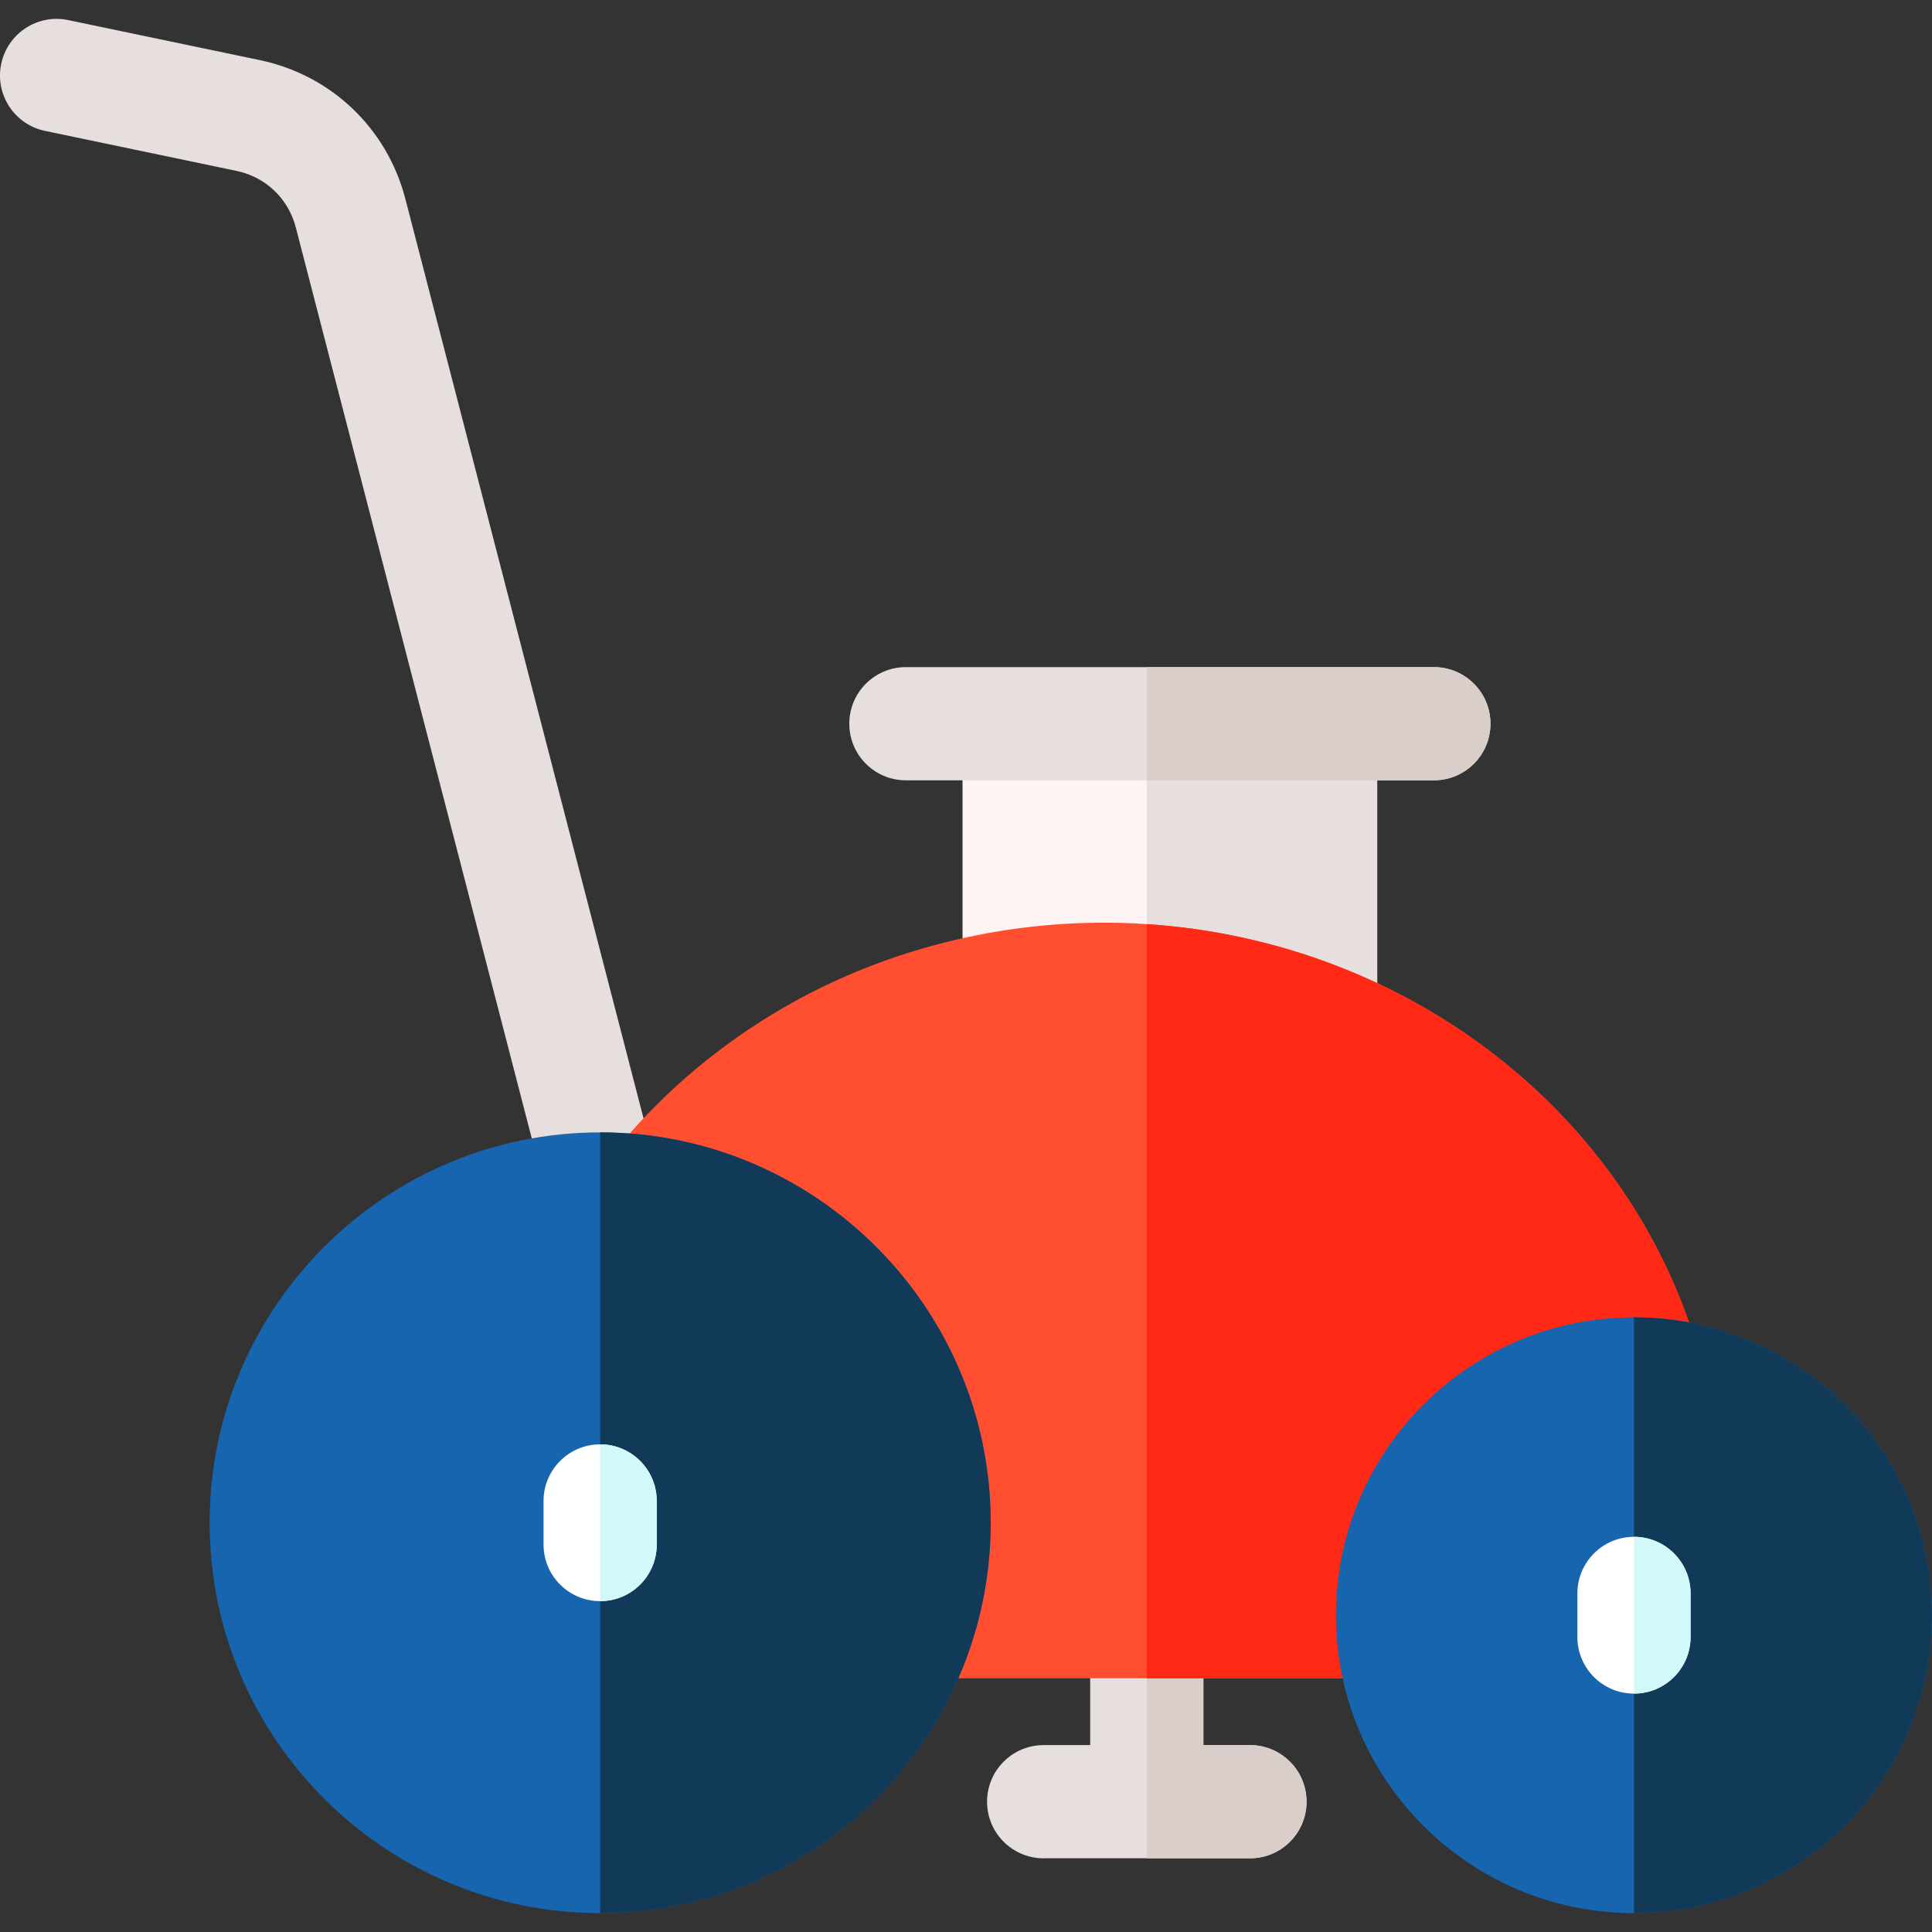 <svg height="512pt" viewBox="0 -5 512 512" width="512pt" xmlns="http://www.w3.org/2000/svg"><rect x="0" y="-5" width="512" height="512" fill="#333333" stroke="none"/><path d="m346.25 472.469c0 8.293-6.719 15-15 15h-54.668c-8.293 0-15-6.707-15-15 0-8.277 6.707-15 15-15h12.328v-32.707h30v32.707h12.34c8.281 0 15 6.723 15 15zm0 0" fill="#e7dfde"/><path d="m346.25 472.469c0 8.293-6.719 15-15 15h-27.34v-62.707h15v32.707h12.34c8.281 0 15 6.723 15 15zm0 0" fill="#d9cec9"/><path d="m173.566 303.047-66.137-255.324c-4.855-18.738-19.641-32.836-38.59-36.793l-50.77-10.609c-8.109-1.695-16.055 3.508-17.75 11.617-1.695 8.105 3.504 16.055 11.613 17.75l50.77 10.605c7.703 1.609 13.711 7.34 15.684 14.953l66.137 255.324c1.75 6.758 7.84 11.242 14.512 11.242 1.242 0 2.512-.156 3.77-.48 8.02-2.078 12.84-10.266 10.762-18.285zm0 0" fill="#e7dfde"/><path d="m364.973 186.793v94.57l-61.062-3.902-48.828-3.109v-87.559zm0 0" fill="#fff4f4"/><path d="m364.973 186.793v94.57l-61.062-3.902v-90.668zm0 0" fill="#e7dfde"/><path d="m452.949 363.641-77.789 76.121h-139.93l-80.289-129.551 6.48-8.25c14.902-18.988 34.512-34.711 56.691-45.48 22.852-11.09 48.59-16.961 74.441-16.961 3.809 0 7.598.121 11.359.383 69.57 4.547 128.988 50.648 146.699 115.227zm0 0" fill="#ff4e30"/><path d="m452.949 363.641-77.789 76.121h-71.25v-199.859c69.57 4.551 128.988 50.648 146.699 115.23zm0 0" fill="#ff2916"/><path d="m262.543 398.543c0 57.047-46.43 103.457-103.5 103.457-57.059 0-103.488-46.41-103.488-103.457 0-57.043 46.43-103.449 103.488-103.449 57.07 0 103.5 46.406 103.5 103.449zm0 0" fill="#1765af"/><path d="m512 423.051c0 43.531-35.43 78.949-78.98 78.949-43.547 0-78.98-35.418-78.98-78.949 0-43.539 35.434-78.949 78.98-78.949 43.551 0 78.98 35.41 78.98 78.949zm0 0" fill="#1765af"/><path d="m262.543 398.543c0 57.047-46.43 103.457-103.5 103.457v-206.906c57.07 0 103.5 46.406 103.5 103.449zm0 0" fill="#113a59"/><path d="m512 423.051c0 43.531-35.43 78.949-78.98 78.949v-157.898c43.551 0 78.98 35.41 78.98 78.949zm0 0" fill="#113a59"/><path d="m174.043 392.77v11.551c0 8.281-6.711 15-15 15-8.281 0-15-6.719-15-15v-11.551c0-8.277 6.719-15 15-15 8.289 0 15 6.723 15 15zm0 0" fill="#fff"/><path d="m448.02 417.27v11.551c0 8.289-6.719 15-15 15s-15-6.711-15-15v-11.551c0-8.277 6.719-15 15-15s15 6.723 15 15zm0 0" fill="#fff"/><path d="m394.992 186.793c0 8.289-6.723 15-15 15h-139.922c-8.289 0-15-6.711-15-15 0-8.281 6.711-15 15-15h139.922c8.277 0 15 6.719 15 15zm0 0" fill="#e7dfde"/><path d="m394.992 186.793c0 8.289-6.723 15-15 15h-76.082v-30h76.082c8.277 0 15 6.719 15 15zm0 0" fill="#d9cec9"/><g fill="#d2f9f9"><path d="m174.043 392.77v11.551c0 8.281-6.711 15-15 15v-41.551c8.289 0 15 6.723 15 15zm0 0"/><path d="m448.02 417.27v11.551c0 8.289-6.719 15-15 15v-41.551c8.281 0 15 6.723 15 15zm0 0"/></g></svg>